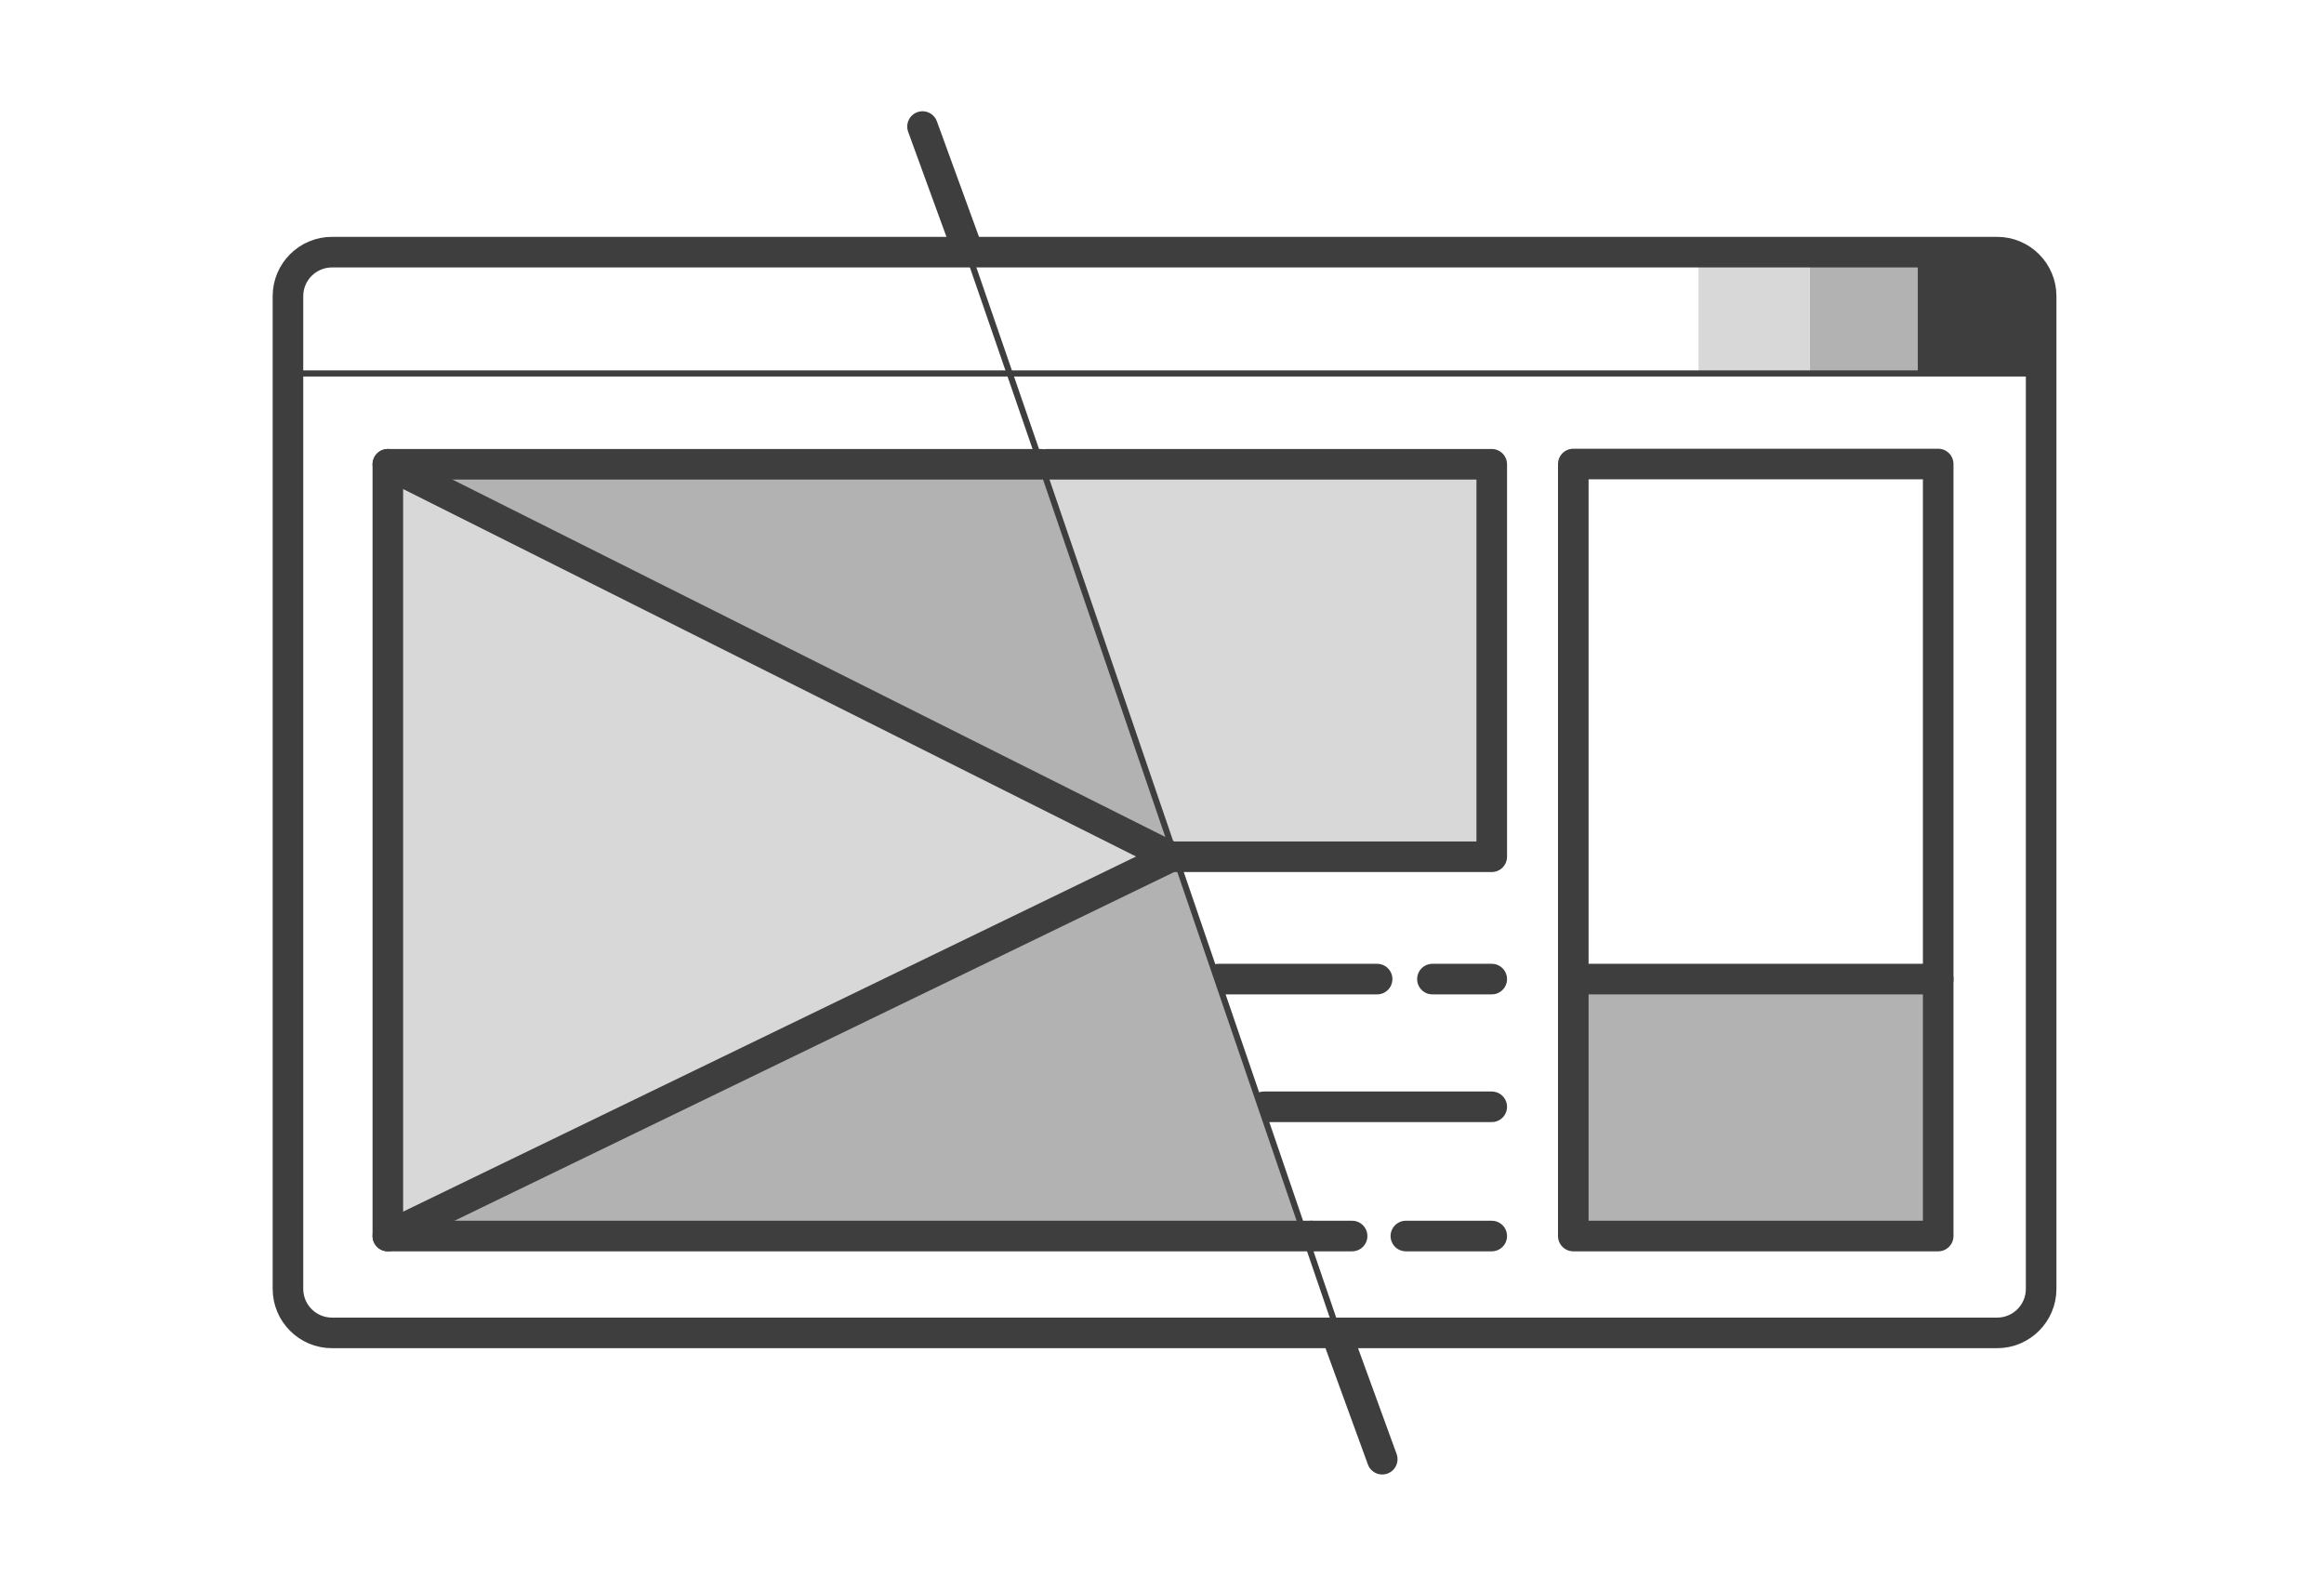 <?xml version="1.0" encoding="utf-8"?>
<!-- Generator: Adobe Illustrator 16.0.0, SVG Export Plug-In . SVG Version: 6.00 Build 0)  -->
<!DOCTYPE svg PUBLIC "-//W3C//DTD SVG 1.1//EN" "http://www.w3.org/Graphics/SVG/1.1/DTD/svg11.dtd">
<svg version="1.1" id="Layer_1" xmlns="http://www.w3.org/2000/svg" xmlns:xlink="http://www.w3.org/1999/xlink" x="0px" y="0px"
	 width="380px" height="260px" viewBox="0 0 380 260" enable-background="new 0 0 380 260" xml:space="preserve">
<polyline fill="#D8D8D8" points="171.251,77.922 242.084,77.922 242.084,138.048 191.669,138.048 "/>
<polyline fill="#B2B2B2" points="257.251,160.047 314.75,160.047 314.75,202.047 257.251,201.047 "/>
<line fill="none" stroke="#3E3E3E" stroke-width="5" stroke-linecap="round" stroke-linejoin="round" stroke-miterlimit="10" x1="225.173" y1="160.047" x2="199.26" y2="160.047"/>
<line fill="none" stroke="#3E3E3E" stroke-width="5" stroke-linecap="round" stroke-linejoin="round" stroke-miterlimit="10" x1="243.917" y1="160.047" x2="234.218" y2="160.047"/>
<line fill="none" stroke="#3E3E3E" stroke-width="5" stroke-linecap="round" stroke-linejoin="round" stroke-miterlimit="10" x1="243.917" y1="180.922" x2="206.678" y2="180.922"/>
<polyline fill="#B2B2B2" points="170.7,77.277 63.417,77.277 63.417,200.047 213.062,200.047 "/>
<polyline fill="#D8D8D8" points="65.417,78.297 188.007,140.047 65.417,200.047 "/>
<polyline fill="#B2B2B2" points="295.917,41.216 295.917,61.047 314.104,61.047 314.104,41.22 "/>
<polyline fill="#D8D8D8" points="277.729,40.966 277.729,60.797 295.917,60.797 295.917,40.97 "/>
<path fill="none" stroke="#3E3E3E" stroke-width="5" stroke-miterlimit="10" d="M333.75,210.682c0,3.977-3.224,7.199-7.2,7.199
	H54.284c-3.977,0-7.2-3.223-7.2-7.199V48.417c0-3.977,3.224-7.2,7.2-7.2H326.55c3.977,0,7.2,3.224,7.2,7.2v22.131V210.682z"/>
<line fill="none" stroke="#3E3E3E" stroke-miterlimit="10" x1="47.083" y1="61.047" x2="333.75" y2="61.047"/>
<path fill="#3E3E3E" d="M313.584,61.047V41.216l12.34,0.029c0,0,6.573,0.302,7.639,6.302l1.354,13.5H313.584z"/>
<line fill="none" stroke="#3E3E3E" stroke-width="5" stroke-linecap="round" stroke-miterlimit="10" x1="150.841" y1="20.687" x2="158.194" y2="40.853"/>
<line fill="none" stroke="#3E3E3E" stroke-width="5" stroke-linecap="round" stroke-miterlimit="10" x1="218.658" y1="218.361" x2="226.012" y2="238.527"/>
<polyline fill="none" stroke="#3E3E3E" stroke-miterlimit="10" points="150.841,19.723 170.223,75.893 225.173,236.48 "/>
<polyline fill="none" stroke="#3E3E3E" stroke-width="5" stroke-linecap="round" stroke-linejoin="round" stroke-miterlimit="10" points="
	170.223,75.893 63.417,75.893 63.417,202.047 214.384,202.047 "/>
<polyline fill="none" stroke="#3E3E3E" stroke-width="5" stroke-linecap="round" stroke-linejoin="round" stroke-miterlimit="10" points="
	171.251,75.893 243.917,75.893 243.917,140.047 192.358,140.047 "/>
<polyline fill="none" stroke="#3E3E3E" stroke-width="5" stroke-linecap="round" stroke-linejoin="round" stroke-miterlimit="10" points="
	63.417,75.893 191.417,140.047 63.417,202.047 "/>
<rect x="257.251" y="75.852" fill="none" stroke="#3E3E3E" stroke-width="5" stroke-linecap="round" stroke-linejoin="round" stroke-miterlimit="10" width="59.666" height="126.195"/>
<line fill="none" stroke="#3E3E3E" stroke-width="5" stroke-linecap="round" stroke-linejoin="round" stroke-miterlimit="10" x1="257.251" y1="160.047" x2="316.917" y2="160.047"/>
<line fill="none" stroke="#3E3E3E" stroke-width="5" stroke-linecap="round" stroke-linejoin="round" stroke-miterlimit="10" x1="214.384" y1="202.047" x2="221.084" y2="202.047"/>
<line fill="none" stroke="#3E3E3E" stroke-width="5" stroke-linecap="round" stroke-linejoin="round" stroke-miterlimit="10" x1="229.875" y1="202.047" x2="243.917" y2="202.047"/>
</svg>
